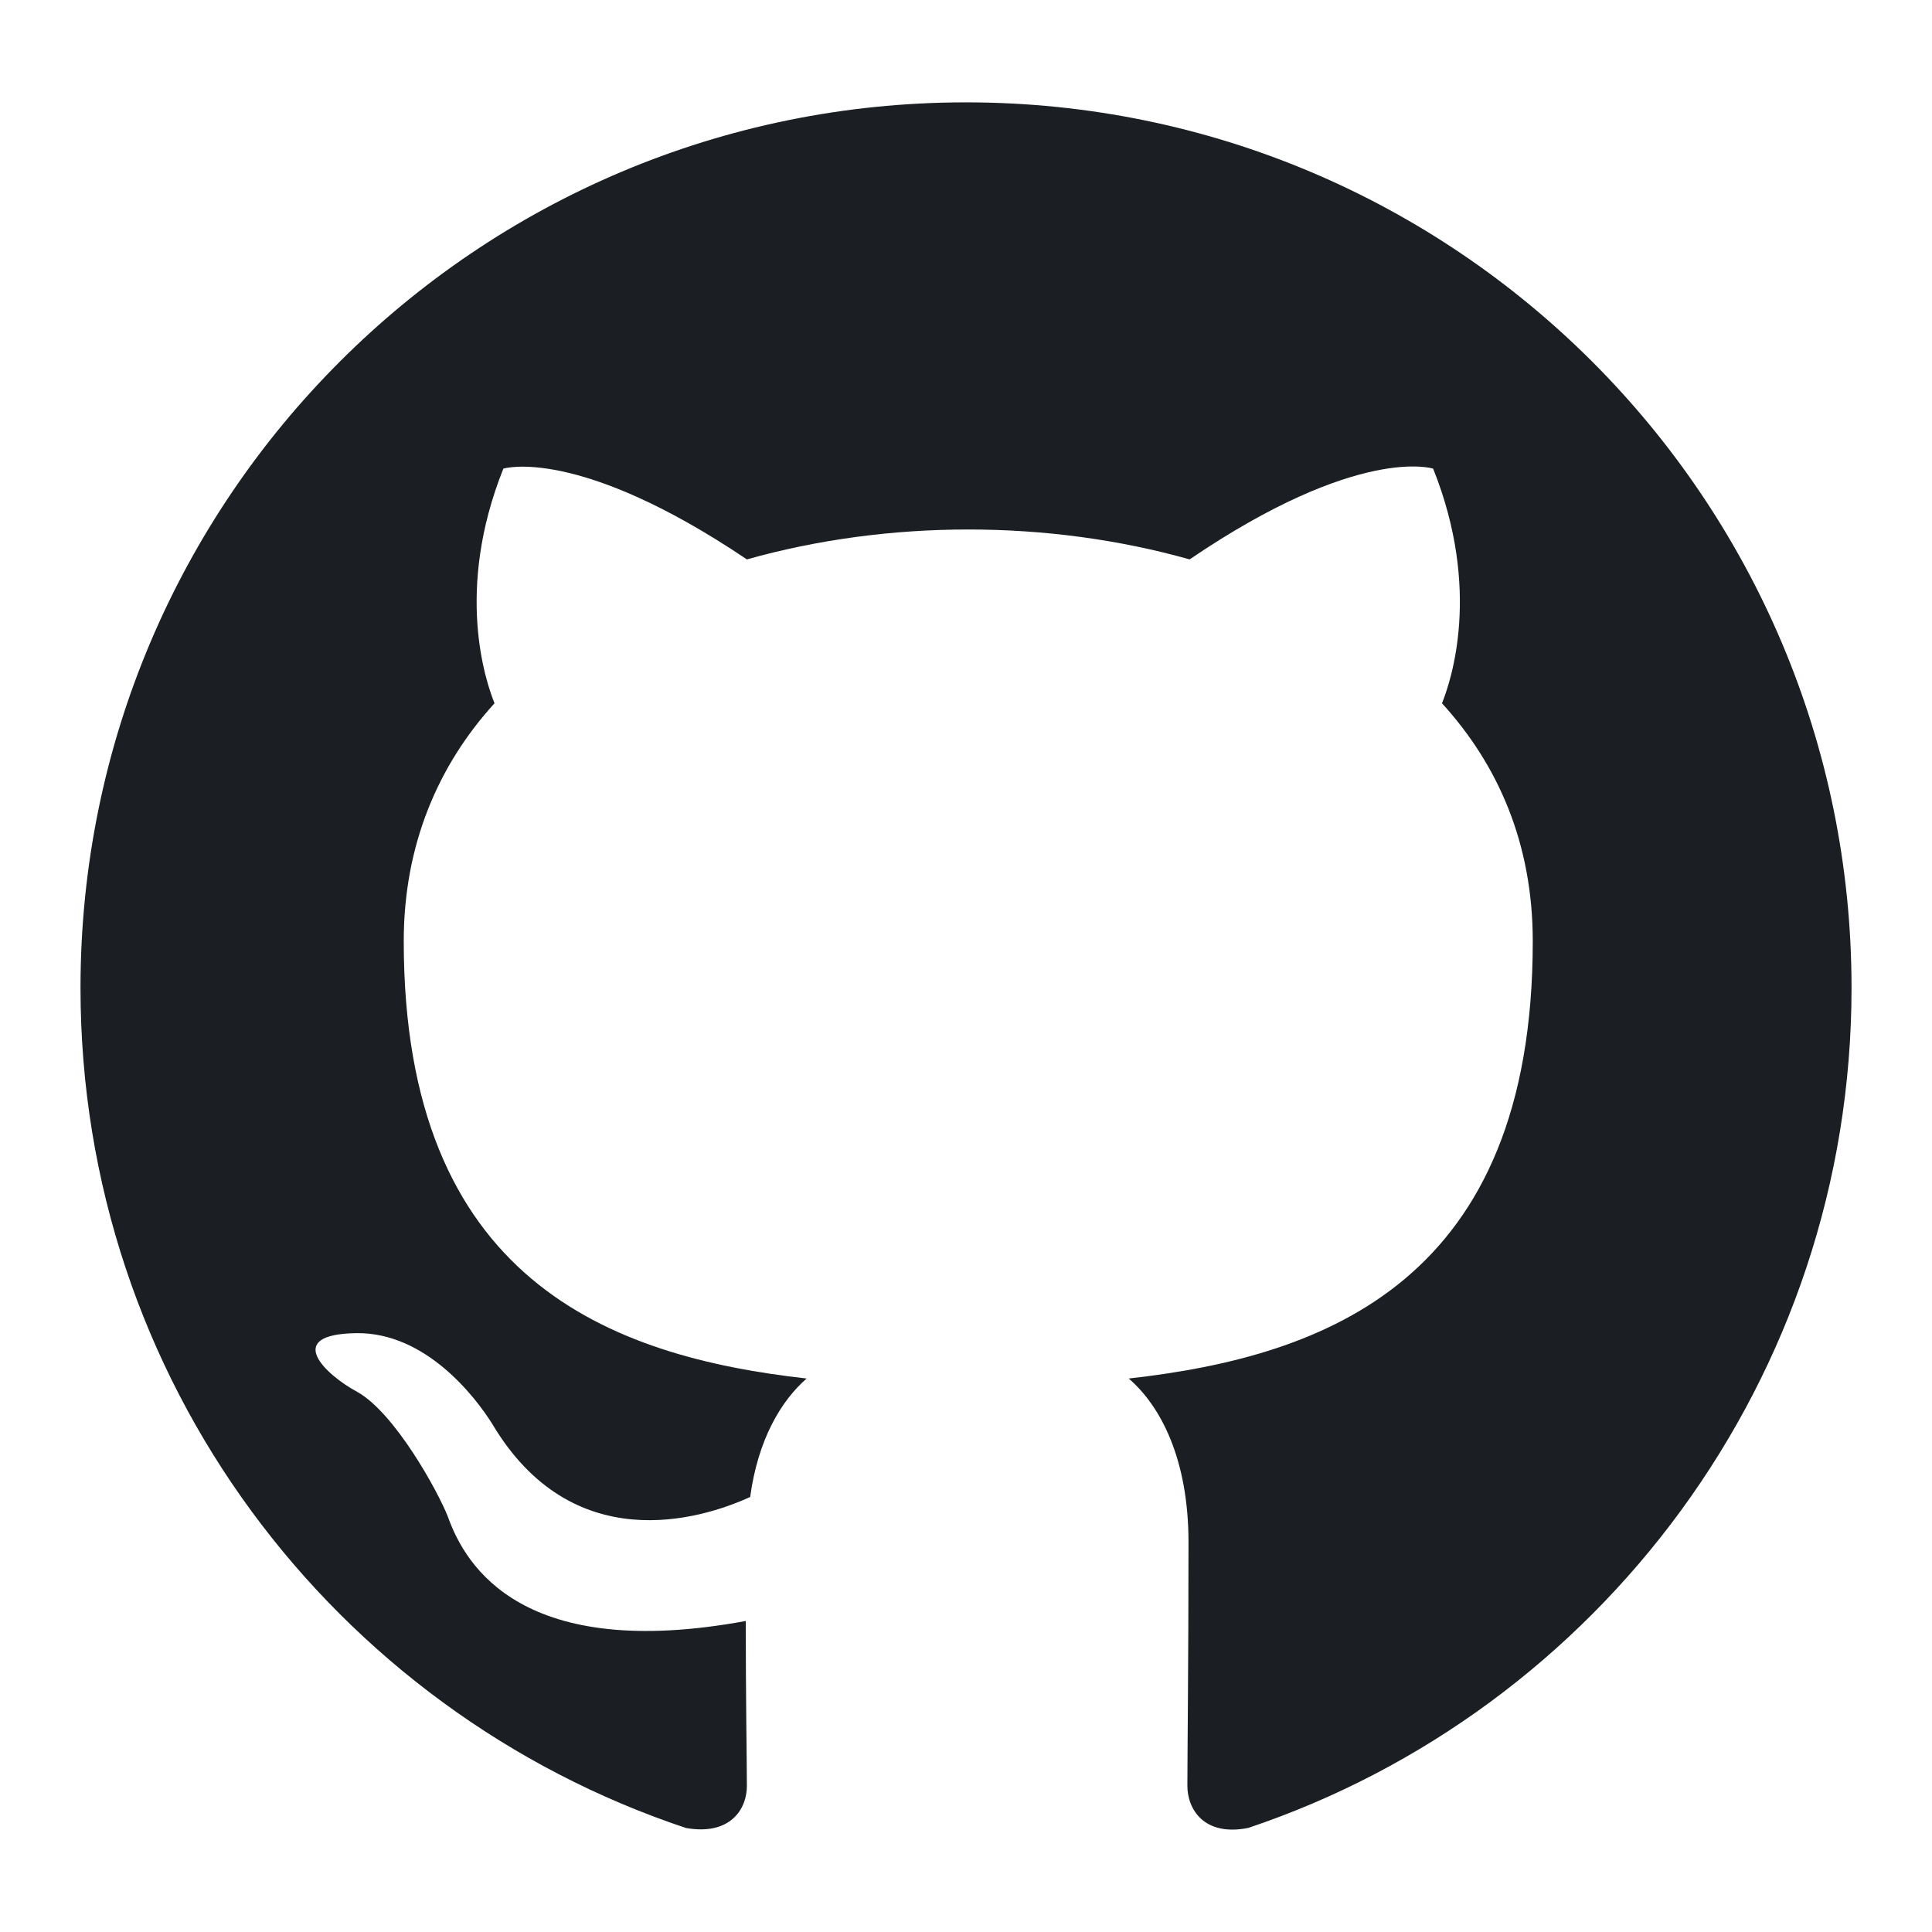 <?xml version="1.0" encoding="UTF-8" standalone="no"?>
<svg
   xmlns:dc="http://purl.org/dc/elements/1.1/"
   xmlns:cc="http://creativecommons.org/ns#"
   xmlns:rdf="http://www.w3.org/1999/02/22-rdf-syntax-ns#"
   xmlns:svg="http://www.w3.org/2000/svg"
   xmlns="http://www.w3.org/2000/svg"
   xmlns:sodipodi="http://sodipodi.sourceforge.net/DTD/sodipodi-0.dtd"
   xmlns:inkscape="http://www.inkscape.org/namespaces/inkscape"
   width="48"
   height="48"
   viewBox="0 0 48 48"
   version="1.1"
   id="svg4"
   sodipodi:docname="github.svg"
   style="fill:none"
   inkscape:version="0.92.4 (5da689c313, 2019-01-14)">
  <defs
     id="defs8" />
  <sodipodi:namedview
     pagecolor="#ffffff"
     bordercolor="#666666"
     borderopacity="1"
     objecttolerance="10"
     gridtolerance="10"
     guidetolerance="10"
     inkscape:pageopacity="0"
     inkscape:pageshadow="2"
     inkscape:window-width="1920"
     inkscape:window-height="1016"
     id="namedview6"
     showgrid="false"
     inkscape:zoom="3.9377747"
     inkscape:cx="-0.25395054"
     inkscape:cy="-28.484786"
     inkscape:window-x="0"
     inkscape:window-y="27"
     inkscape:window-maximized="1"
     inkscape:current-layer="svg4" />
  <path
     d="m 24,2.543 c -12.155,0 -22,9.845 -22,22 0,9.735 6.298,17.958 15.043,20.873 1.1,0.193 1.513,-0.468 1.513,-1.045 0,-0.523 -0.028,-2.255 -0.028,-4.098 -5.528,1.018 -6.958,-1.348 -7.398,-2.585 -0.247,-0.633 -1.32,-2.585 -2.255,-3.108 -0.77,-0.412 -1.87,-1.43 -0.028,-1.458 1.733,-0.028 2.97,1.595 3.383,2.255 1.98,3.328 5.143,2.393 6.408,1.815 0.193,-1.43 0.77,-2.393 1.403,-2.943 -4.895,-0.55 -10.01,-2.448 -10.01,-10.863 0,-2.393 0.853,-4.373 2.255,-5.913 -0.22,-0.55 -0.99,-2.805 0.22,-5.83 0,0 1.843,-0.578 6.05,2.255 1.76,-0.495 3.63,-0.743 5.5,-0.743 1.87,0 3.74,0.247 5.5,0.743 4.208,-2.86 6.05,-2.255 6.05,-2.255 1.21,3.025 0.44,5.28 0.22,5.83 1.403,1.54 2.255,3.493 2.255,5.913 0,8.443 -5.143,10.313 -10.038,10.863 0.798,0.688 1.485,2.008 1.485,4.07 0,2.943 -0.028,5.308 -0.028,6.05 0,0.578 0.413,1.265 1.513,1.045 8.69,-2.915 14.988,-11.165 14.988,-20.873 C 46,12.388 36.155,2.543 24,2.543 Z"
     id="path2"
     inkscape:connector-curvature="0"
     style="clip-rule:evenodd;fill:#1b1f23;fill-rule:evenodd;stroke-width:2.75" />
</svg>
